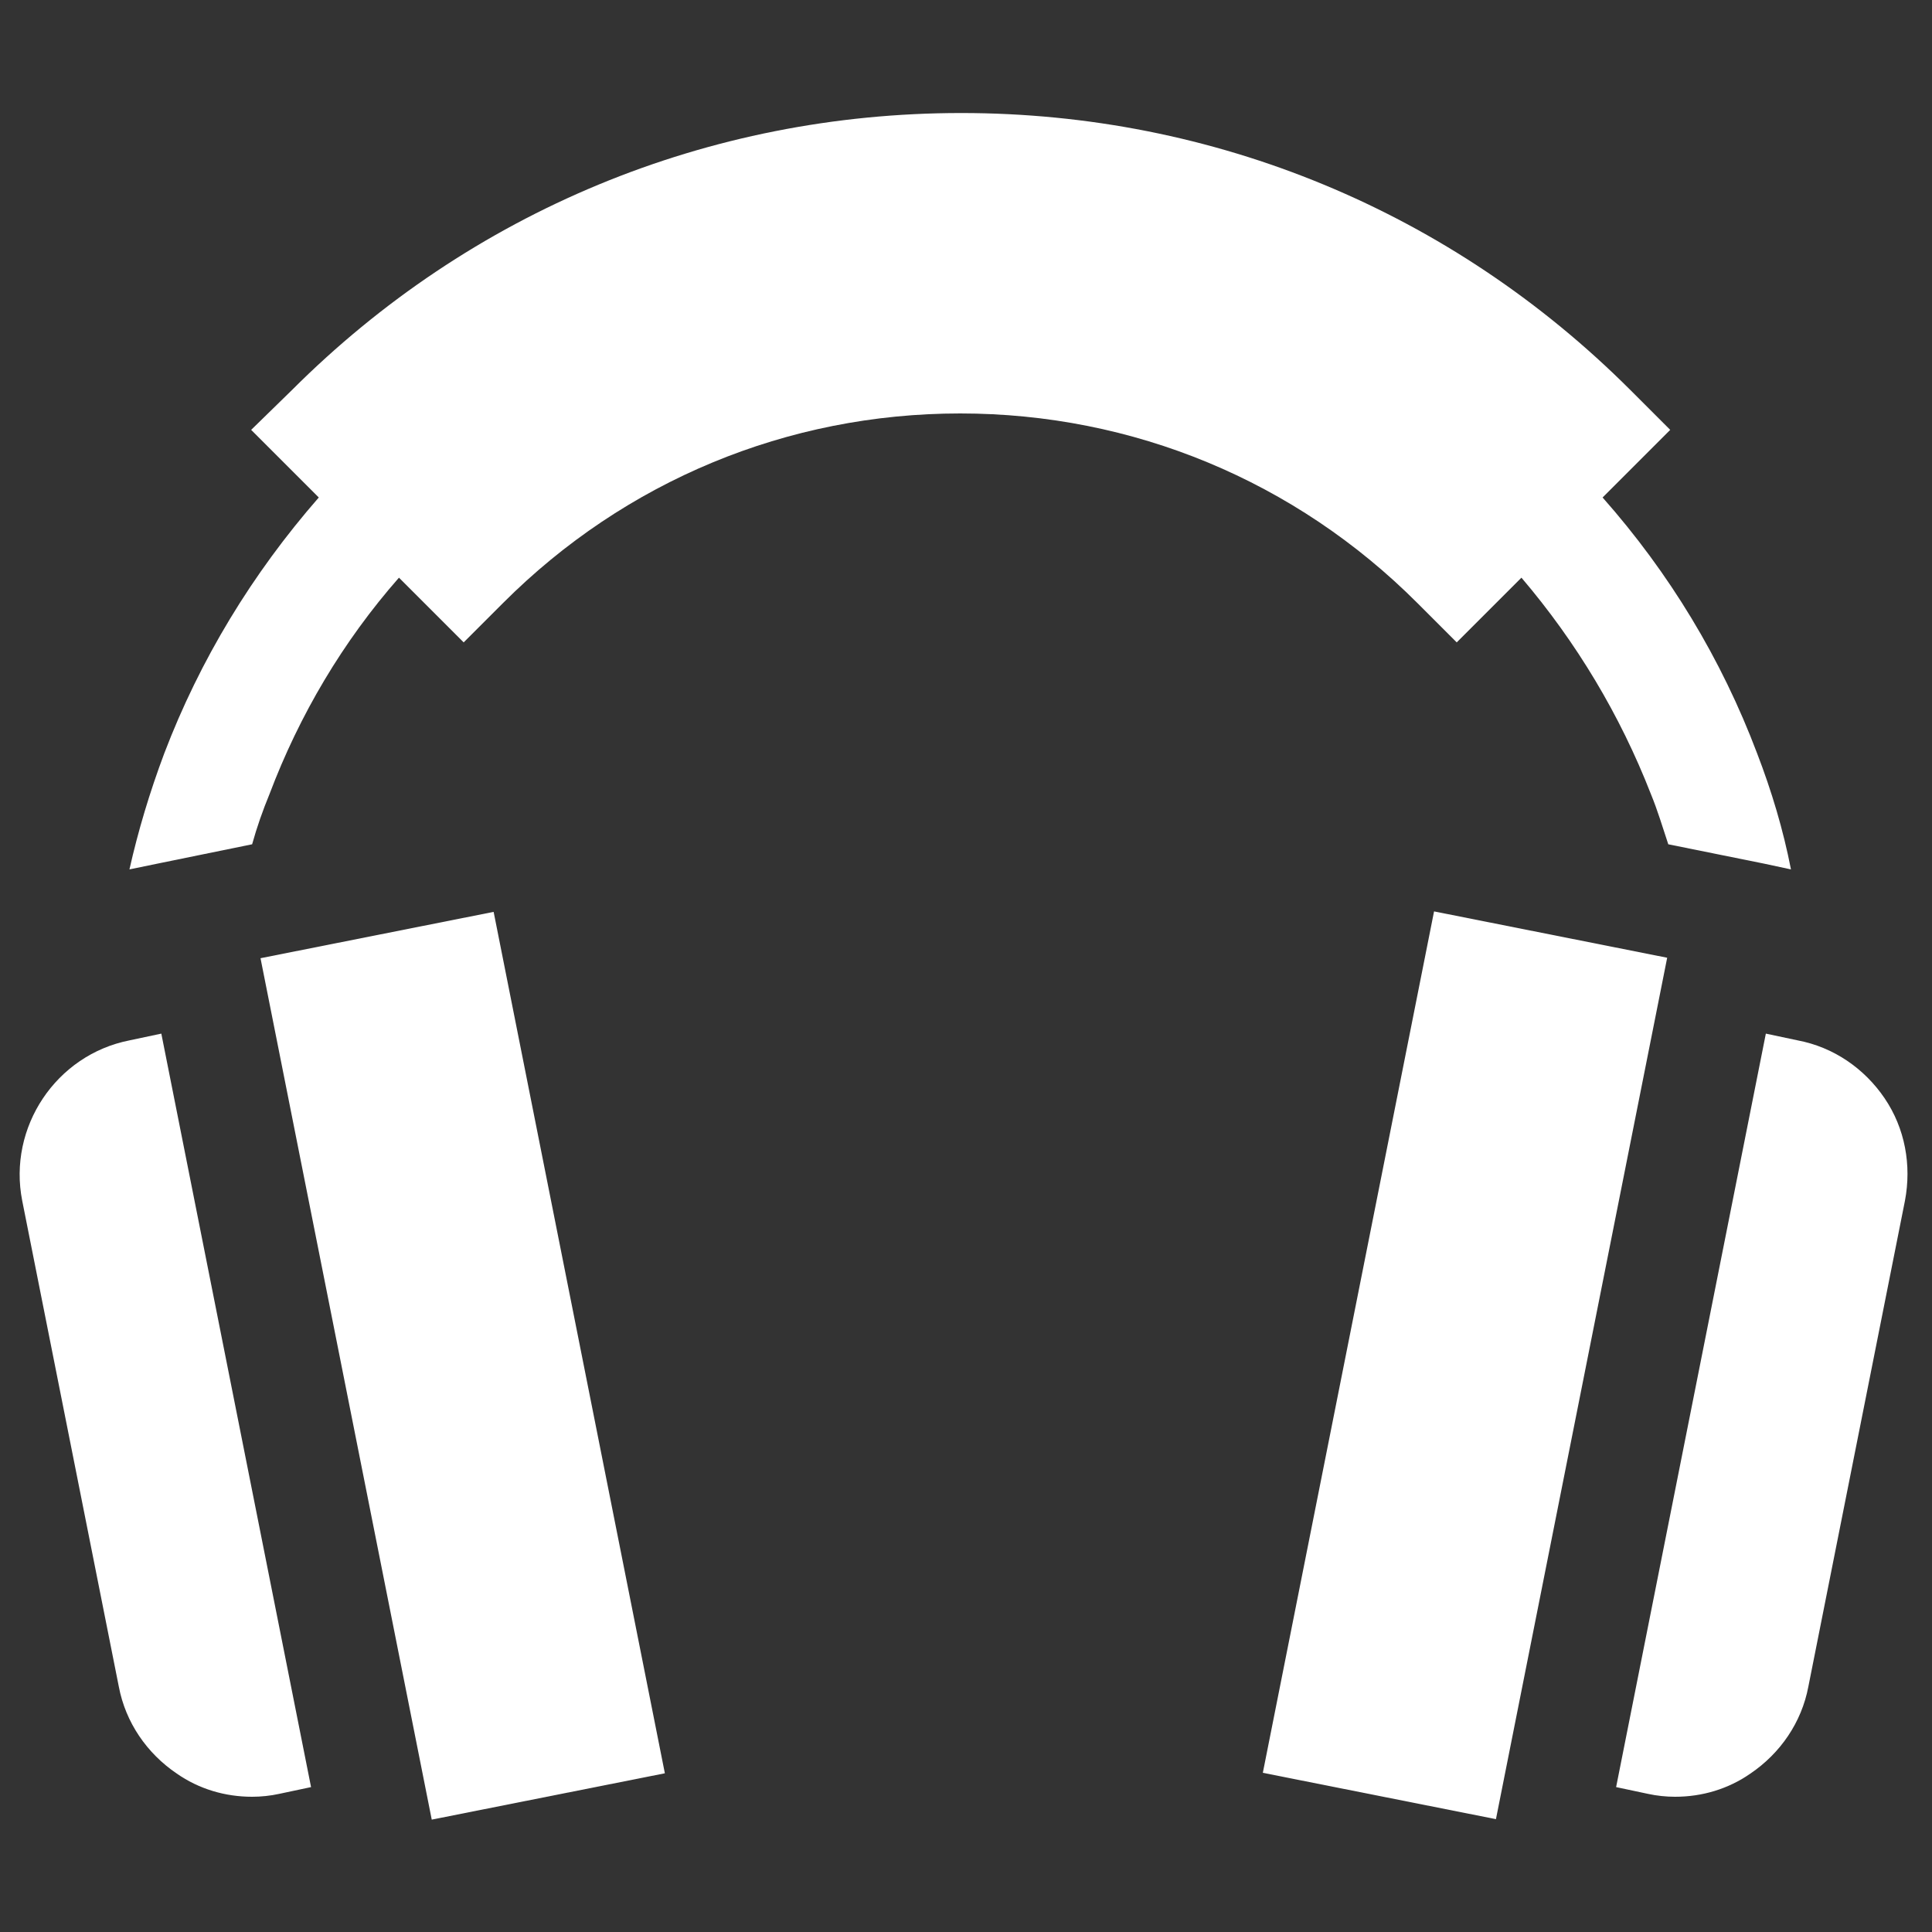 <?xml version="1.0" encoding="utf-8"?>
<!-- Generator: Adobe Illustrator 19.2.1, SVG Export Plug-In . SVG Version: 6.00 Build 0)  -->
<svg version="1.1" id="Layer_1" xmlns="http://www.w3.org/2000/svg" xmlns:xlink="http://www.w3.org/1999/xlink" x="0px" y="0px"
	 viewBox="0 0 200 200" style="enable-background:new 0 0 200 200;" xml:space="preserve">
<rect x="0" y="0" width="200" height="200" fill="#333333" stroke="none"/>
<style type="text/css">
	.st0{fill:#FFFFFF;}
</style>
<g>
	<g>
		<g>
			<path class="st0" d="M181.9,78c-3.7-9.8-9.1-18.7-16-26.5l7-7l-4.1-4.1c-18.5-18.5-43.1-28.7-69.3-28.7
				c-26.2,0-50.8,10.2-69.3,28.7L26,44.5l7,7c-6.9,7.9-12.3,16.8-16,26.5C15.5,82,14.3,86,13.4,90l3.4-0.7l9.3-1.9
				c0.5-1.8,1.1-3.5,1.8-5.2C31,74,35.5,66.4,41.3,59.8l6.7,6.7l4.1-4.1c12.6-12.6,29.4-19.6,47.3-19.6s34.7,7,47.3,19.6l4.1,4.1
				l6.7-6.7c5.7,6.7,10.2,14.2,13.4,22.4c0.7,1.7,1.2,3.4,1.8,5.2l9.9,2l2.8,0.6C184.6,85.9,183.4,81.9,181.9,78z"/>
		</g>
	</g>
	<g>
		<g>
			<path class="st0" d="M16.7,107l-3.3,0.7c-7.6,1.5-12.6,9-11.1,16.6l10,50.3c0.7,3.7,2.9,6.9,6,9c2.3,1.6,5,2.4,7.8,2.4
				c0.9,0,1.9-0.1,2.8-0.3l3.3-0.7L16.7,107z"/>
		</g>
	</g>
	<g>
		<g>
			
				<rect x="35.6" y="95.9" transform="matrix(0.981 -0.195 0.195 0.981 -26.656 12.058)" class="st0" width="24.6" height="90.9"/>
		</g>
	</g>
	<g>
		<g>
			<path class="st0" d="M195.1,113.7c-2.1-3.1-5.3-5.3-9-6l-3.3-0.7l-15.5,78l3.3,0.7c0.9,0.2,1.9,0.3,2.8,0.3
				c2.8,0,5.5-0.8,7.8-2.4c3.1-2.1,5.3-5.3,6-9l10-50.3C197.9,120.6,197.2,116.8,195.1,113.7z"/>
		</g>
	</g>
	<g>
		<g>
			
				<rect x="106.1" y="129.1" transform="matrix(0.195 -0.981 0.981 0.195 -16.609 262.431)" class="st0" width="90.9" height="24.6"/>
		</g>
	</g>
</g>
</svg>
